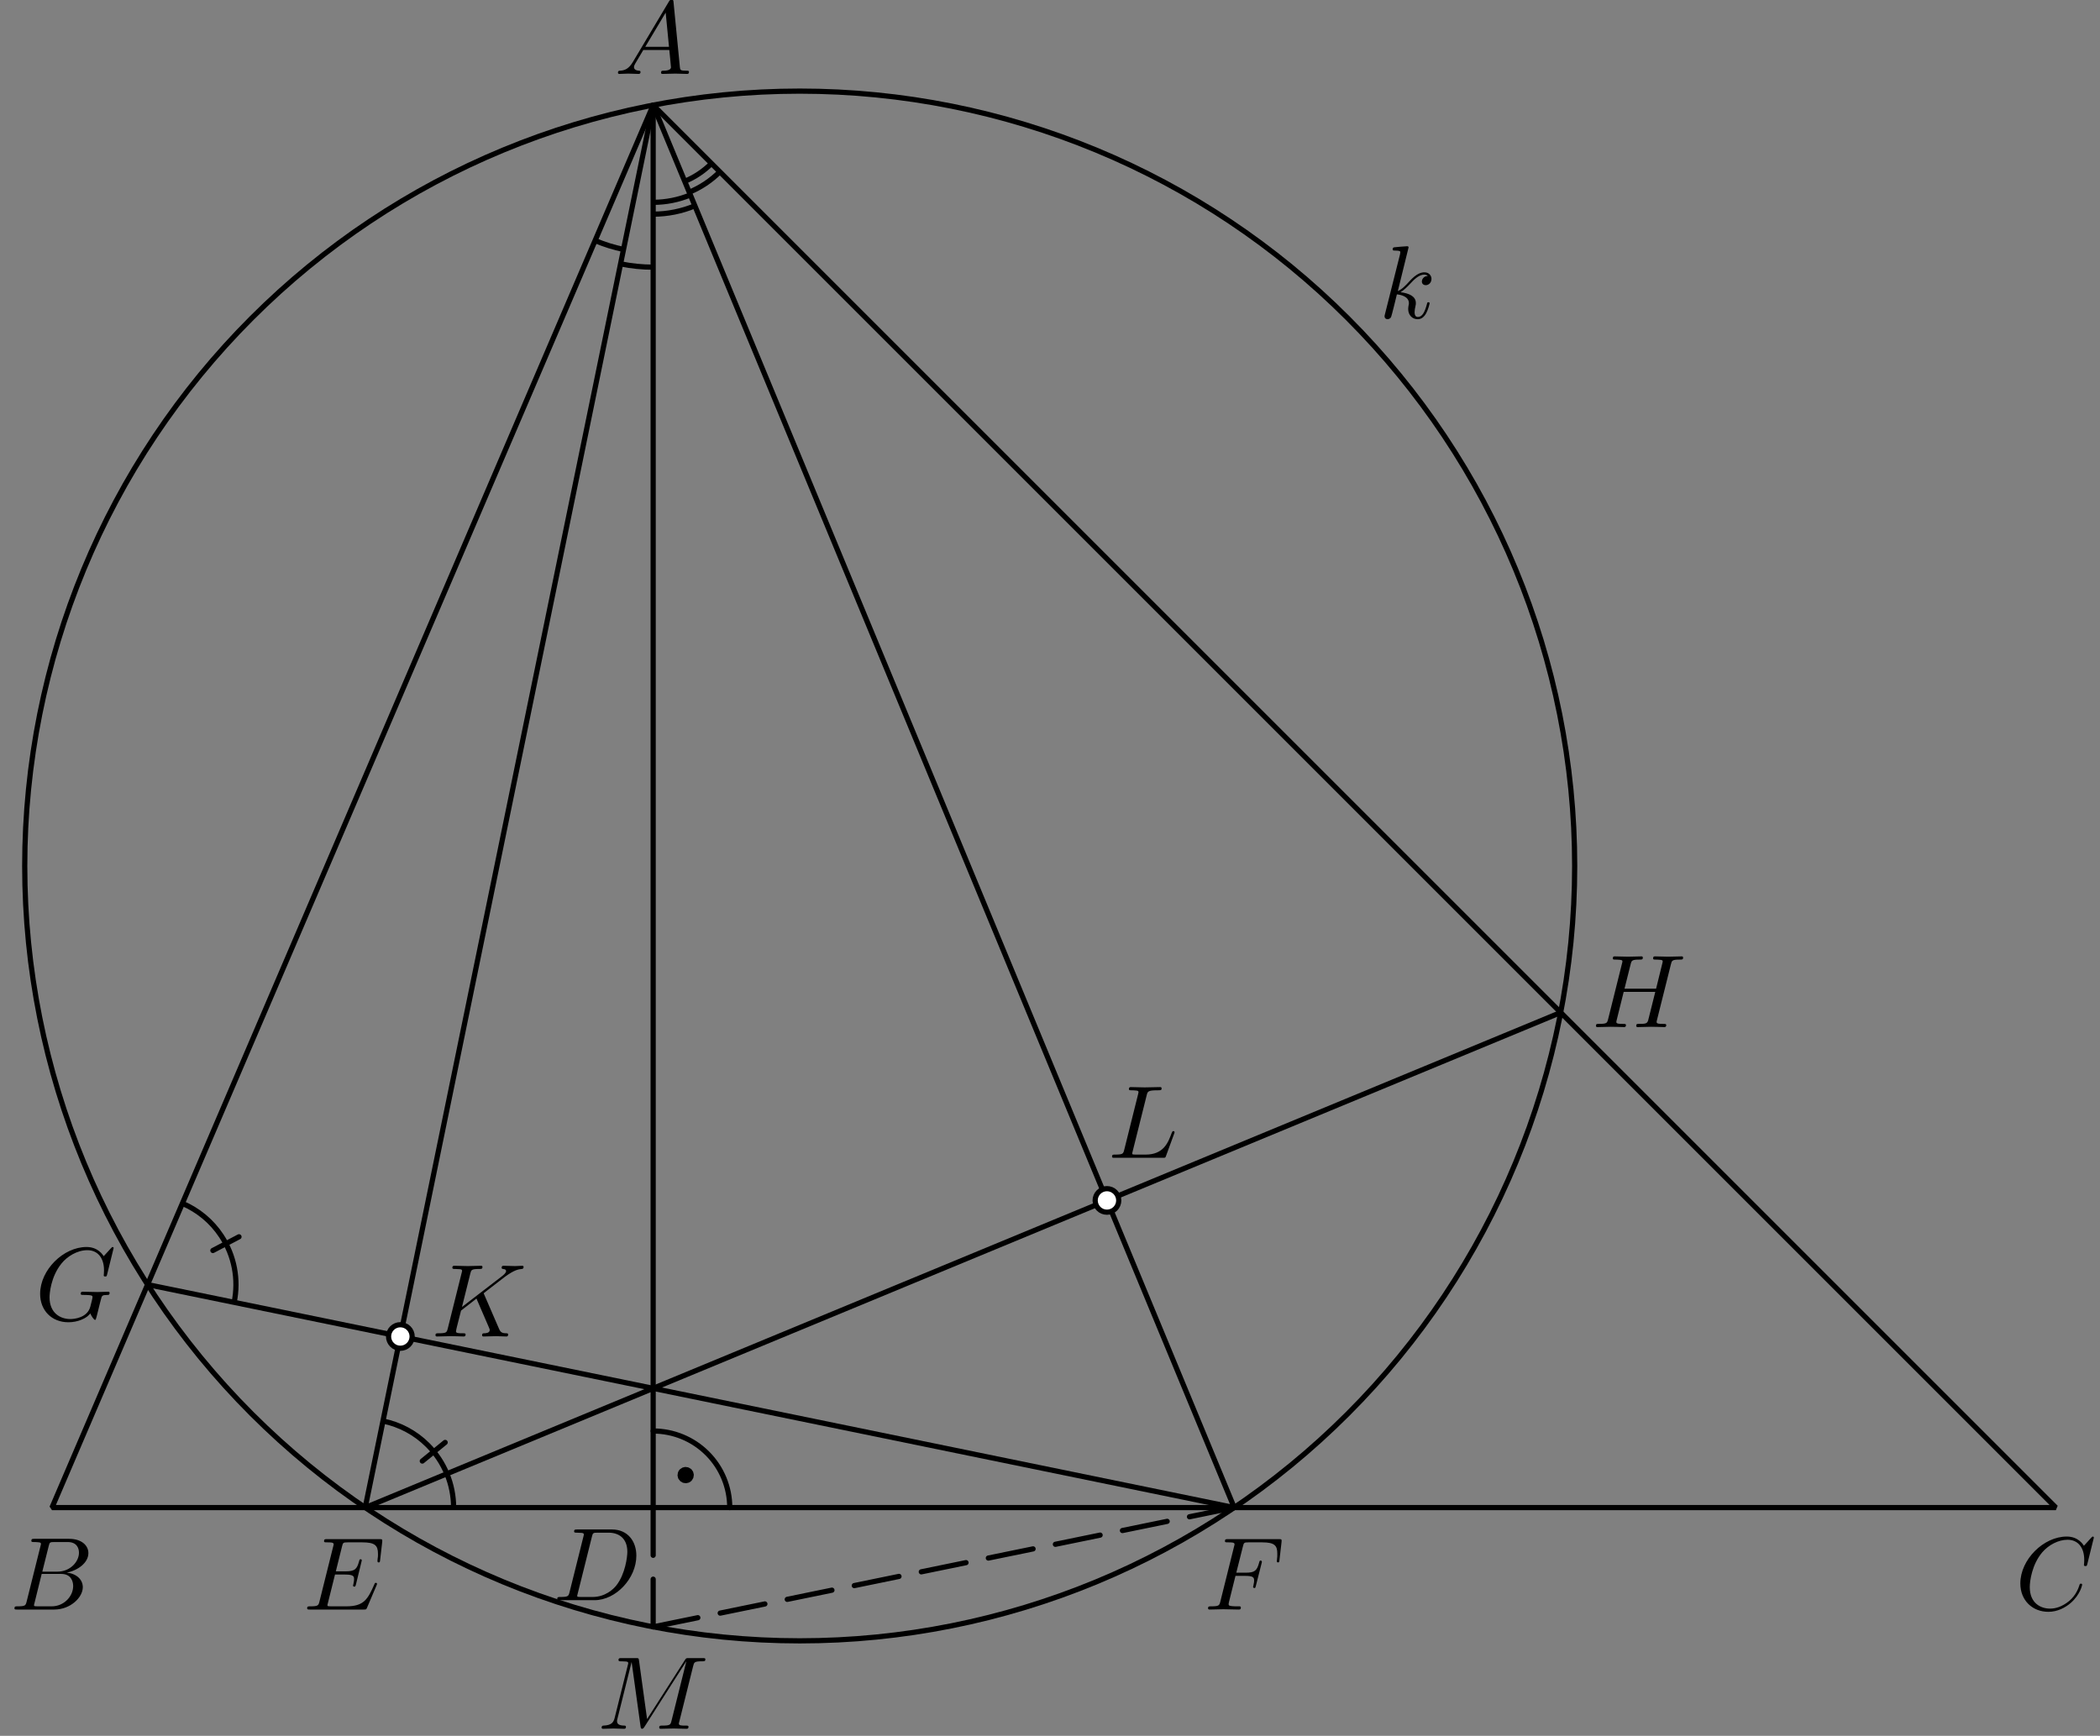 <?xml version='1.0' encoding='UTF-8'?>
<!-- This file was generated by dvisvgm 3.1.1 -->
<svg version='1.1' xmlns='http://www.w3.org/2000/svg' xmlns:xlink='http://www.w3.org/1999/xlink' width='202pt' height='167pt' viewBox='0 -167 202 167'>
<rect x="0" y="-167" width="202" height="167" fill="#808080" stroke="none"/>
<g id='page1'>
<g transform='matrix(1 0 0 -1 0 0)'>
<path d='M151.469 83.688C151.469 103.461 143.613 122.418 129.633 136.398C115.656 150.379 96.695 158.234 76.926 158.234C57.152 158.234 38.191 150.379 24.215 136.398C10.234 122.418 2.379 103.461 2.379 83.688C2.379 63.918 10.234 44.957 24.215 30.977C38.191 16.996 57.152 9.141 76.926 9.141C96.695 9.141 115.656 16.996 129.633 30.977C143.613 44.957 151.469 63.918 151.469 83.688Z' stroke='#000' fill='none' stroke-width='.5' stroke-miterlimit='10' stroke-linejoin='bevel'/>
<path d='M62.828 156.887L5 21.961H197.754Z' stroke='#000' fill='none' stroke-width='.5' stroke-miterlimit='10' stroke-linejoin='bevel'/>
<path d='M62.828 156.887V21.961' stroke='#000' fill='none' stroke-width='.5' stroke-miterlimit='10' stroke-linecap='round' stroke-linejoin='round'/>
<path d='M14.195 43.414L118.719 21.961L62.828 156.887L35.129 21.961L150.125 69.59' stroke='#000' fill='none' stroke-width='.5' stroke-miterlimit='10' stroke-linecap='round' stroke-linejoin='round'/>
<path d='M62.828 21.961V17.371' stroke='#000' fill='none' stroke-width='.5' stroke-miterlimit='10' stroke-linecap='round' stroke-linejoin='round'/>
<path d='M62.828 15.074V10.488' stroke='#000' fill='none' stroke-width='.5' stroke-miterlimit='10' stroke-linecap='round' stroke-linejoin='round'/>
<path d='M62.828 10.488L67.125 11.367' stroke='#000' fill='none' stroke-width='.5' stroke-miterlimit='10' stroke-linecap='round' stroke-linejoin='round'/>
<path d='M69.277 11.809L73.574 12.691' stroke='#000' fill='none' stroke-width='.5' stroke-miterlimit='10' stroke-linecap='round' stroke-linejoin='round'/>
<path d='M75.727 13.133L80.023 14.016' stroke='#000' fill='none' stroke-width='.5' stroke-miterlimit='10' stroke-linecap='round' stroke-linejoin='round'/>
<path d='M82.176 14.457L86.473 15.34' stroke='#000' fill='none' stroke-width='.5' stroke-miterlimit='10' stroke-linecap='round' stroke-linejoin='round'/>
<path d='M88.621 15.781L92.922 16.664' stroke='#000' fill='none' stroke-width='.5' stroke-miterlimit='10' stroke-linecap='round' stroke-linejoin='round'/>
<path d='M95.07 17.106L99.371 17.988' stroke='#000' fill='none' stroke-width='.5' stroke-miterlimit='10' stroke-linecap='round' stroke-linejoin='round'/>
<path d='M101.519 18.43L105.82 19.313' stroke='#000' fill='none' stroke-width='.5' stroke-miterlimit='10' stroke-linecap='round' stroke-linejoin='round'/>
<path d='M107.969 19.754L112.27 20.637' stroke='#000' fill='none' stroke-width='.5' stroke-miterlimit='10' stroke-linecap='round' stroke-linejoin='round'/>
<path d='M114.418 21.078L118.719 21.961' stroke='#000' fill='none' stroke-width='.5' stroke-miterlimit='10' stroke-linecap='round' stroke-linejoin='round'/>
<path d='M70.195 21.961C70.195 23.914 69.422 25.789 68.039 27.172S64.781 29.328 62.828 29.328' stroke='#000' fill='none' stroke-width='.5' stroke-miterlimit='10' stroke-linecap='round' stroke-linejoin='round'/>
<path d='M66.238 25.086C66.238 25.16 66.207 25.234 66.156 25.289C66.102 25.34 66.027 25.371 65.953 25.371S65.809 25.34 65.754 25.289C65.699 25.234 65.672 25.16 65.672 25.086S65.699 24.941 65.754 24.887S65.879 24.805 65.953 24.805S66.102 24.832 66.156 24.887C66.207 24.941 66.238 25.012 66.238 25.086Z'/>
<path d='M66.238 25.086C66.238 25.16 66.207 25.234 66.156 25.289C66.102 25.34 66.027 25.371 65.953 25.371S65.809 25.34 65.754 25.289C65.699 25.234 65.672 25.16 65.672 25.086S65.699 24.941 65.754 24.887S65.879 24.805 65.953 24.805S66.102 24.832 66.156 24.887C66.207 24.941 66.238 25.012 66.238 25.086Z' stroke='#000' fill='none' stroke-miterlimit='10' stroke-linecap='round' stroke-linejoin='round'/>
<path d='M22.523 41.703C22.977 43.914 22.535 46.211 21.293 48.094C20.371 49.496 19.062 50.578 17.543 51.23' stroke='#000' fill='none' stroke-width='.5' stroke-miterlimit='10' stroke-linejoin='bevel'/>
<path d='M20.477 46.695L22.988 48.012' stroke='#000' fill='none' stroke-width='.5' stroke-miterlimit='10' stroke-linecap='round' stroke-linejoin='round'/>
<path d='M43.633 21.961C43.633 24.215 42.738 26.379 41.145 27.973C39.957 29.16 38.457 29.957 36.84 30.289' stroke='#000' fill='none' stroke-width='.5' stroke-miterlimit='10' stroke-linejoin='bevel'/>
<path d='M40.621 26.438L42.82 28.23' stroke='#000' fill='none' stroke-width='.5' stroke-miterlimit='10' stroke-linecap='round' stroke-linejoin='round'/>
<path d='M57.242 143.859C58.129 143.48 59.047 143.195 59.977 143.004' stroke='#000' fill='none' stroke-width='.5' stroke-miterlimit='10' stroke-linejoin='bevel'/>
<path d='M59.691 141.617C60.73 141.402 61.781 141.297 62.828 141.297' stroke='#000' fill='none' stroke-width='.5' stroke-miterlimit='10' stroke-linejoin='bevel'/>
<path d='M62.828 147.535C64.066 147.535 65.281 147.781 66.406 148.246' stroke='#000' fill='none' stroke-width='.5' stroke-miterlimit='10' stroke-linejoin='bevel'/>
<path d='M62.828 146.398C64.219 146.398 65.582 146.676 66.84 147.199' stroke='#000' fill='none' stroke-width='.5' stroke-miterlimit='10' stroke-linejoin='bevel'/>
<path d='M65.863 149.555C66.836 149.957 67.711 150.547 68.441 151.277' stroke='#000' fill='none' stroke-width='.5' stroke-miterlimit='10' stroke-linejoin='bevel'/>
<path d='M66.297 148.508C67.41 148.969 68.406 149.641 69.242 150.473' stroke='#000' fill='none' stroke-width='.5' stroke-miterlimit='10' stroke-linejoin='bevel'/>
<path d='M39.645 38.422C39.645 38.723 39.523 39.012 39.312 39.223C39.098 39.438 38.809 39.555 38.508 39.555S37.922 39.438 37.707 39.223C37.496 39.012 37.375 38.723 37.375 38.422S37.496 37.832 37.707 37.621C37.922 37.406 38.207 37.289 38.508 37.289S39.098 37.406 39.312 37.621C39.523 37.832 39.645 38.121 39.645 38.422Z' fill='#fff'/>
<path d='M39.645 38.422C39.645 38.723 39.523 39.012 39.312 39.223C39.098 39.438 38.809 39.555 38.508 39.555S37.922 39.438 37.707 39.223C37.496 39.012 37.375 38.723 37.375 38.422S37.496 37.832 37.707 37.621C37.922 37.406 38.207 37.289 38.508 37.289S39.098 37.406 39.312 37.621C39.523 37.832 39.645 38.121 39.645 38.422Z' stroke='#000' fill='none' stroke-width='.5' stroke-miterlimit='10' stroke-linejoin='bevel'/>
<path d='M107.613 51.512C107.613 51.812 107.492 52.102 107.281 52.312C107.066 52.527 106.777 52.645 106.477 52.645C106.176 52.645 105.887 52.527 105.676 52.312C105.465 52.102 105.344 51.812 105.344 51.512S105.465 50.922 105.676 50.711C105.887 50.496 106.176 50.379 106.477 50.379C106.777 50.379 107.066 50.496 107.281 50.711C107.492 50.922 107.613 51.211 107.613 51.512Z' fill='#fff'/>
<path d='M107.613 51.512C107.613 51.812 107.492 52.102 107.281 52.312C107.066 52.527 106.777 52.645 106.477 52.645C106.176 52.645 105.887 52.527 105.676 52.312C105.465 52.102 105.344 51.812 105.344 51.512S105.465 50.922 105.676 50.711C105.887 50.496 106.176 50.379 106.477 50.379C106.777 50.379 107.066 50.496 107.281 50.711C107.492 50.922 107.613 51.211 107.613 51.512Z' stroke='#000' fill='none' stroke-width='.5' stroke-miterlimit='10' stroke-linejoin='bevel'/>
<path d='M60.874 161.034C60.476 160.366 60.087 160.227 59.649 160.197C59.53 160.187 59.44 160.187 59.44 159.998C59.44 159.938 59.49 159.888 59.569 159.888C59.838 159.888 60.147 159.918 60.426 159.918C60.755 159.918 61.103 159.888 61.422 159.888C61.482 159.888 61.612 159.888 61.612 160.078C61.612 160.187 61.522 160.197 61.452 160.197C61.223 160.217 60.984 160.297 60.984 160.546C60.984 160.665 61.044 160.775 61.123 160.914L61.88 162.189H64.381C64.401 161.98 64.54 160.625 64.54 160.526C64.54 160.227 64.022 160.197 63.823 160.197C63.683 160.197 63.584 160.197 63.584 159.998C63.584 159.888 63.703 159.888 63.723 159.888C64.132 159.888 64.56 159.918 64.968 159.918C65.218 159.918 65.845 159.888 66.094 159.888C66.154 159.888 66.273 159.888 66.273 160.088C66.273 160.197 66.174 160.197 66.044 160.197C65.427 160.197 65.427 160.267 65.397 160.556L64.789 166.781C64.769 166.981 64.769 167.021 64.6 167.021C64.44 167.021 64.401 166.951 64.341 166.851L60.874 161.034ZM62.07 162.498L64.032 165.786L64.351 162.498H62.07Z'/>
<path d='M2.565 12.929C2.466 12.541 2.446 12.461 1.659 12.461C1.49 12.461 1.39 12.461 1.39 12.262C1.39 12.152 1.48 12.152 1.659 12.152H5.215C6.789 12.152 7.965 13.328 7.965 14.304C7.965 15.021 7.387 15.599 6.42 15.708C7.456 15.898 8.502 16.635 8.502 17.581C8.502 18.318 7.845 18.956 6.65 18.956H3.303C3.113 18.956 3.014 18.956 3.014 18.757C3.014 18.647 3.103 18.647 3.293 18.647C3.313 18.647 3.502 18.647 3.671 18.627C3.85 18.607 3.94 18.597 3.94 18.468C3.94 18.428 3.93 18.398 3.9 18.278L2.565 12.929ZM4.07 15.798L4.687 18.268C4.777 18.617 4.797 18.647 5.225 18.647H6.51C7.387 18.647 7.596 18.059 7.596 17.621C7.596 16.744 6.739 15.798 5.524 15.798H4.07ZM3.621 12.461C3.482 12.461 3.462 12.461 3.402 12.471C3.303 12.481 3.273 12.491 3.273 12.571C3.273 12.6 3.273 12.62 3.323 12.8L4.01 15.579H5.893C6.849 15.579 7.038 14.842 7.038 14.413C7.038 13.427 6.151 12.461 4.976 12.461H3.621Z'/>
<path d='M201.41 19.075C201.41 19.105 201.39 19.175 201.3 19.175C201.27 19.175 201.26 19.165 201.151 19.055L200.453 18.288C200.364 18.428 199.905 19.175 198.8 19.175C196.578 19.175 194.337 16.973 194.337 14.663C194.337 13.019 195.512 11.933 197.036 11.933C197.903 11.933 198.66 12.332 199.188 12.79C200.115 13.607 200.284 14.513 200.284 14.543C200.284 14.643 200.184 14.643 200.164 14.643C200.105 14.643 200.055 14.623 200.035 14.543C199.945 14.254 199.716 13.547 199.029 12.969C198.341 12.411 197.714 12.242 197.196 12.242C196.299 12.242 195.244 12.76 195.244 14.314C195.244 14.882 195.453 16.495 196.449 17.661C197.057 18.368 197.993 18.866 198.879 18.866C199.896 18.866 200.483 18.099 200.483 16.943C200.483 16.545 200.453 16.535 200.453 16.436C200.453 16.336 200.563 16.336 200.603 16.336C200.732 16.336 200.732 16.356 200.782 16.535L201.41 19.075Z'/>
<path d='M54.786 13.829C54.687 13.441 54.667 13.361 53.88 13.361C53.71 13.361 53.601 13.361 53.601 13.172C53.601 13.052 53.69 13.052 53.88 13.052H57.177C59.249 13.052 61.211 15.154 61.211 17.336C61.211 18.74 60.364 19.856 58.87 19.856H55.523C55.334 19.856 55.224 19.856 55.224 19.667C55.224 19.547 55.314 19.547 55.513 19.547C55.643 19.547 55.822 19.537 55.942 19.527C56.101 19.507 56.161 19.477 56.161 19.368C56.161 19.328 56.151 19.298 56.121 19.178L54.786 13.829ZM56.938 19.168C57.027 19.517 57.047 19.547 57.476 19.547H58.541C59.518 19.547 60.344 19.019 60.344 17.704C60.344 17.216 60.145 15.582 59.298 14.487C59.01 14.118 58.223 13.361 56.998 13.361H55.872C55.732 13.361 55.713 13.361 55.653 13.371C55.553 13.381 55.523 13.391 55.523 13.471C55.523 13.5 55.523 13.52 55.573 13.7L56.938 19.168Z'/>
<path d='M10.932 46.933C10.932 46.962 10.912 47.032 10.822 47.032C10.792 47.032 10.783 47.023 10.673 46.913L9.976 46.146C9.886 46.285 9.428 47.032 8.322 47.032C6.101 47.032 3.86 44.831 3.86 42.52C3.86 40.936 4.965 39.791 6.579 39.791C7.017 39.791 7.465 39.88 7.824 40.03C8.322 40.229 8.511 40.438 8.691 40.637C8.78 40.388 9.039 40.02 9.139 40.02C9.189 40.02 9.209 40.05 9.209 40.059C9.229 40.079 9.328 40.458 9.378 40.667L9.567 41.434C9.607 41.603 9.657 41.773 9.697 41.942C9.806 42.39 9.816 42.41 10.384 42.42C10.434 42.42 10.544 42.43 10.544 42.619C10.544 42.689 10.494 42.729 10.414 42.729C10.185 42.729 9.597 42.699 9.368 42.699C9.059 42.699 8.282 42.729 7.974 42.729C7.884 42.729 7.764 42.729 7.764 42.53C7.764 42.42 7.844 42.42 8.063 42.42C8.073 42.42 8.362 42.42 8.591 42.4C8.85 42.371 8.9 42.341 8.9 42.211C8.9 42.122 8.79 41.673 8.691 41.305C8.412 40.209 7.117 40.099 6.768 40.099C5.812 40.099 4.766 40.667 4.766 42.191C4.766 42.5 4.865 44.144 5.911 45.438C6.45 46.116 7.415 46.724 8.402 46.724C9.418 46.724 10.005 45.957 10.005 44.801C10.005 44.403 9.976 44.392 9.976 44.293C9.976 44.194 10.085 44.194 10.125 44.194C10.255 44.194 10.255 44.214 10.305 44.392L10.932 46.933Z'/>
<path d='M46.58 42.447C46.569 42.477 46.529 42.556 46.529 42.586C46.529 42.596 46.709 42.736 46.819 42.815L48.562 44.16C49.498 44.847 49.887 44.887 50.185 44.917C50.265 44.927 50.365 44.937 50.365 45.117C50.365 45.156 50.335 45.226 50.255 45.226C50.036 45.226 49.787 45.196 49.548 45.196C49.189 45.196 48.801 45.226 48.442 45.226C48.372 45.226 48.253 45.226 48.253 45.027C48.253 44.957 48.303 44.927 48.372 44.917C48.592 44.897 48.681 44.847 48.681 44.708C48.681 44.529 48.382 44.3 48.323 44.25L44.438 41.262L45.235 44.459C45.324 44.818 45.344 44.917 46.071 44.917C46.32 44.917 46.41 44.917 46.41 45.117C46.41 45.206 46.33 45.226 46.271 45.226C45.992 45.226 45.275 45.196 44.996 45.196C44.707 45.196 43.999 45.226 43.711 45.226C43.641 45.226 43.511 45.226 43.511 45.037C43.511 44.917 43.601 44.917 43.8 44.917C43.93 44.917 44.109 44.907 44.228 44.897C44.388 44.877 44.448 44.847 44.448 44.738C44.448 44.698 44.438 44.668 44.408 44.549L43.073 39.199C42.974 38.811 42.953 38.731 42.167 38.731C41.997 38.731 41.888 38.731 41.888 38.542C41.888 38.422 42.007 38.422 42.037 38.422C42.316 38.422 43.023 38.453 43.302 38.453C43.511 38.453 43.73 38.443 43.94 38.443C44.159 38.443 44.378 38.422 44.587 38.422C44.657 38.422 44.786 38.422 44.786 38.622C44.786 38.731 44.697 38.731 44.508 38.731C44.139 38.731 43.86 38.731 43.86 38.911C43.86 38.98 43.92 39.199 43.95 39.349C44.089 39.867 44.218 40.395 44.348 40.913L45.832 42.069L46.988 39.389C47.107 39.12 47.107 39.1 47.107 39.04C47.107 38.741 46.679 38.731 46.59 38.731C46.48 38.731 46.37 38.731 46.37 38.532C46.37 38.422 46.49 38.422 46.51 38.422C46.908 38.422 47.327 38.453 47.725 38.453C47.944 38.453 48.482 38.422 48.701 38.422C48.751 38.422 48.88 38.422 48.88 38.622C48.88 38.731 48.771 38.731 48.681 38.731C48.273 38.741 48.143 38.831 47.994 39.18L46.58 42.447Z'/>
<path d='M66.676 6.715C66.766 7.074 66.785 7.173 67.532 7.173C67.762 7.173 67.851 7.173 67.851 7.373C67.851 7.482 67.752 7.482 67.582 7.482H66.267C66.008 7.482 65.999 7.482 65.879 7.293L62.243 1.615L61.466 7.253C61.436 7.482 61.416 7.482 61.157 7.482H59.793C59.603 7.482 59.494 7.482 59.494 7.293C59.494 7.173 59.583 7.173 59.783 7.173C59.912 7.173 60.091 7.163 60.211 7.153C60.37 7.134 60.43 7.104 60.43 6.994C60.43 6.954 60.42 6.924 60.39 6.805L59.125 1.734C59.026 1.336 58.856 1.017 58.05 .987C57.999 .987 57.87 .977 57.87 .798C57.87 .709 57.93 .679 58.01 .679C58.328 .679 58.677 .709 59.006 .709C59.344 .709 59.703 .679 60.032 .679C60.081 .679 60.211 .679 60.211 .878C60.211 .987 60.101 .987 60.032 .987C59.464 .997 59.354 1.197 59.354 1.426C59.354 1.496 59.364 1.545 59.394 1.655L60.749 7.084H60.759L61.615 .908C61.636 .788 61.645 .679 61.765 .679C61.874 .679 61.934 .788 61.984 .858L66.008 7.163H66.018L64.594 1.456C64.494 1.067 64.475 .987 63.687 .987C63.518 .987 63.409 .987 63.409 .798C63.409 .679 63.528 .679 63.558 .679C63.837 .679 64.514 .709 64.793 .709C65.201 .709 65.63 .679 66.038 .679C66.098 .679 66.228 .679 66.228 .878C66.228 .987 66.138 .987 65.949 .987C65.58 .987 65.301 .987 65.301 1.167C65.301 1.206 65.301 1.226 65.351 1.406L66.676 6.715Z'/>
<path d='M110.303 61.639C110.393 61.997 110.423 62.107 111.359 62.107C111.658 62.107 111.738 62.107 111.738 62.296C111.738 62.416 111.628 62.416 111.578 62.416C111.25 62.416 110.433 62.386 110.104 62.386C109.805 62.386 109.078 62.416 108.779 62.416C108.709 62.416 108.59 62.416 108.59 62.216C108.59 62.107 108.68 62.107 108.869 62.107C108.889 62.107 109.078 62.107 109.247 62.087C109.427 62.067 109.516 62.057 109.516 61.927C109.516 61.888 109.506 61.858 109.476 61.738L108.142 56.389C108.042 56.001 108.022 55.921 107.235 55.921C107.066 55.921 106.966 55.921 106.966 55.722C106.966 55.612 107.056 55.612 107.235 55.612H111.847C112.086 55.612 112.096 55.612 112.156 55.781L112.943 57.933C112.983 58.043 112.983 58.062 112.983 58.072C112.983 58.112 112.953 58.182 112.863 58.182C112.774 58.182 112.764 58.132 112.694 57.973C112.355 57.056 111.917 55.921 110.194 55.921H109.257C109.118 55.921 109.098 55.921 109.038 55.931C108.939 55.941 108.909 55.951 108.909 56.031C108.909 56.06 108.909 56.08 108.958 56.26L110.303 61.639Z'/>
<path d='M160.725 74.223C160.814 74.582 160.834 74.681 161.562 74.681C161.821 74.681 161.9 74.681 161.9 74.881C161.9 74.99 161.791 74.99 161.761 74.99C161.482 74.99 160.765 74.961 160.486 74.961C160.197 74.961 159.49 74.99 159.201 74.99C159.121 74.99 159.012 74.99 159.012 74.791C159.012 74.681 159.101 74.681 159.29 74.681C159.31 74.681 159.5 74.681 159.669 74.662C159.848 74.642 159.938 74.632 159.938 74.502C159.938 74.462 159.928 74.442 159.898 74.313L159.3 71.882H156.262L156.85 74.223C156.939 74.582 156.969 74.681 157.687 74.681C157.946 74.681 158.025 74.681 158.025 74.881C158.025 74.99 157.916 74.99 157.886 74.99C157.607 74.99 156.89 74.961 156.611 74.961C156.322 74.961 155.615 74.99 155.326 74.99C155.246 74.99 155.137 74.99 155.137 74.791C155.137 74.681 155.226 74.681 155.415 74.681C155.435 74.681 155.625 74.681 155.794 74.662C155.974 74.642 156.063 74.632 156.063 74.502C156.063 74.462 156.053 74.432 156.023 74.313L154.689 68.964C154.589 68.575 154.569 68.496 153.782 68.496C153.603 68.496 153.513 68.496 153.513 68.296C153.513 68.187 153.633 68.187 153.652 68.187C153.931 68.187 154.639 68.217 154.918 68.217C155.127 68.217 155.346 68.207 155.555 68.207C155.774 68.207 155.993 68.187 156.203 68.187C156.282 68.187 156.402 68.187 156.402 68.386C156.402 68.496 156.312 68.496 156.123 68.496C155.754 68.496 155.475 68.496 155.475 68.675C155.475 68.735 155.495 68.785 155.505 68.844L156.183 71.574H159.221C158.802 69.92 158.573 68.974 158.534 68.824C158.434 68.506 158.244 68.496 157.627 68.496C157.478 68.496 157.388 68.496 157.388 68.296C157.388 68.187 157.507 68.187 157.527 68.187C157.806 68.187 158.514 68.217 158.792 68.217C159.002 68.217 159.221 68.207 159.43 68.207C159.649 68.207 159.868 68.187 160.077 68.187C160.157 68.187 160.277 68.187 160.277 68.386C160.277 68.496 160.187 68.496 159.998 68.496C159.629 68.496 159.35 68.496 159.35 68.675C159.35 68.735 159.37 68.785 159.38 68.844L160.725 74.223Z'/>
<path d='M36.218 14.473C36.239 14.523 36.269 14.593 36.269 14.613C36.269 14.623 36.269 14.722 36.149 14.722C36.059 14.722 36.039 14.663 36.02 14.603C35.372 13.128 35.003 12.461 33.3 12.461H31.846C31.706 12.461 31.686 12.461 31.626 12.471C31.527 12.481 31.497 12.491 31.497 12.571C31.497 12.6 31.497 12.62 31.547 12.8L32.224 15.519H33.21C34.057 15.519 34.057 15.31 34.057 15.061C34.057 14.991 34.057 14.872 33.987 14.573C33.967 14.523 33.957 14.493 33.957 14.463C33.957 14.413 33.997 14.354 34.087 14.354C34.167 14.354 34.196 14.403 34.236 14.553L34.804 16.884C34.804 16.943 34.754 16.993 34.684 16.993C34.595 16.993 34.575 16.933 34.545 16.814C34.336 16.057 34.157 15.828 33.24 15.828H32.304L32.901 18.228C32.991 18.577 33.001 18.617 33.44 18.617H34.844C36.059 18.617 36.358 18.328 36.358 17.511C36.358 17.272 36.358 17.252 36.318 16.983C36.318 16.924 36.308 16.854 36.308 16.804S36.338 16.685 36.428 16.685C36.537 16.685 36.547 16.744 36.567 16.933L36.766 18.657C36.796 18.926 36.747 18.926 36.498 18.926H31.467C31.268 18.926 31.168 18.926 31.168 18.727C31.168 18.617 31.258 18.617 31.447 18.617C31.816 18.617 32.095 18.617 32.095 18.438C32.095 18.398 32.095 18.378 32.045 18.199L30.73 12.929C30.63 12.541 30.61 12.461 29.823 12.461C29.654 12.461 29.544 12.461 29.544 12.272C29.544 12.152 29.634 12.152 29.823 12.152H34.993C35.223 12.152 35.232 12.162 35.302 12.322L36.218 14.473Z'/>
<path d='M118.841 15.39H119.807C120.554 15.39 120.634 15.23 120.634 14.941C120.634 14.872 120.634 14.752 120.564 14.453C120.544 14.403 120.534 14.363 120.534 14.344C120.534 14.264 120.594 14.224 120.654 14.224C120.754 14.224 120.754 14.254 120.803 14.433L121.351 16.595C121.381 16.704 121.381 16.724 121.381 16.754C121.381 16.774 121.361 16.864 121.261 16.864C121.162 16.864 121.152 16.814 121.112 16.655C120.903 15.878 120.674 15.698 119.827 15.698H118.92L119.558 18.228C119.648 18.577 119.658 18.617 120.096 18.617H121.411C122.636 18.617 122.865 18.288 122.865 17.521C122.865 17.292 122.865 17.252 122.835 16.983C122.815 16.854 122.815 16.834 122.815 16.804C122.815 16.754 122.845 16.685 122.935 16.685C123.045 16.685 123.055 16.744 123.075 16.933L123.274 18.657C123.304 18.926 123.254 18.926 123.005 18.926H118.124C117.925 18.926 117.825 18.926 117.825 18.727C117.825 18.617 117.915 18.617 118.104 18.617C118.472 18.617 118.751 18.617 118.751 18.438C118.751 18.398 118.751 18.378 118.701 18.199L117.387 12.929C117.287 12.541 117.267 12.461 116.48 12.461C116.311 12.461 116.201 12.461 116.201 12.272C116.201 12.152 116.321 12.152 116.35 12.152C116.64 12.152 117.377 12.182 117.665 12.182C117.994 12.182 118.821 12.152 119.15 12.152C119.239 12.152 119.359 12.152 119.359 12.342C119.359 12.421 119.299 12.441 119.299 12.451C119.269 12.461 119.249 12.461 119.02 12.461C118.801 12.461 118.751 12.461 118.502 12.481C118.213 12.511 118.184 12.551 118.184 12.68C118.184 12.7 118.184 12.76 118.223 12.909L118.841 15.39Z'/>
<path d='M135.493 143.202C135.493 143.212 135.493 143.311 135.364 143.311C135.135 143.311 134.408 143.232 134.149 143.212C134.069 143.202 133.959 143.192 133.959 143.013C133.959 142.893 134.049 142.893 134.199 142.893C134.677 142.893 134.697 142.823 134.697 142.724L134.667 142.525L133.223 136.787C133.183 136.647 133.183 136.627 133.183 136.568C133.183 136.339 133.382 136.289 133.472 136.289C133.601 136.289 133.75 136.378 133.81 136.498C133.86 136.588 134.308 138.43 134.368 138.68C134.707 138.65 135.523 138.49 135.523 137.833C135.523 137.763 135.523 137.723 135.493 137.624C135.474 137.504 135.454 137.385 135.454 137.275C135.454 136.687 135.852 136.289 136.37 136.289C136.669 136.289 136.938 136.448 137.157 136.817C137.406 137.255 137.516 137.803 137.516 137.823C137.516 137.922 137.426 137.922 137.396 137.922C137.297 137.922 137.287 137.883 137.257 137.743C137.058 137.016 136.828 136.508 136.39 136.508C136.201 136.508 136.071 136.617 136.071 136.976C136.071 137.145 136.111 137.375 136.151 137.534C136.191 137.703 136.191 137.743 136.191 137.843C136.191 138.49 135.563 138.779 134.717 138.889C135.025 139.068 135.344 139.387 135.573 139.626C136.051 140.154 136.51 140.582 136.998 140.582C137.058 140.582 137.068 140.582 137.088 140.572C137.207 140.552 137.217 140.552 137.297 140.492C137.317 140.482 137.317 140.472 137.336 140.452C136.858 140.423 136.768 140.034 136.768 139.915C136.768 139.755 136.878 139.566 137.147 139.566C137.406 139.566 137.695 139.785 137.695 140.174C137.695 140.472 137.466 140.801 137.018 140.801C136.739 140.801 136.281 140.721 135.563 139.925C135.225 139.546 134.836 139.148 134.458 138.998L135.493 143.202Z'/>
</g>
</g>
</svg>